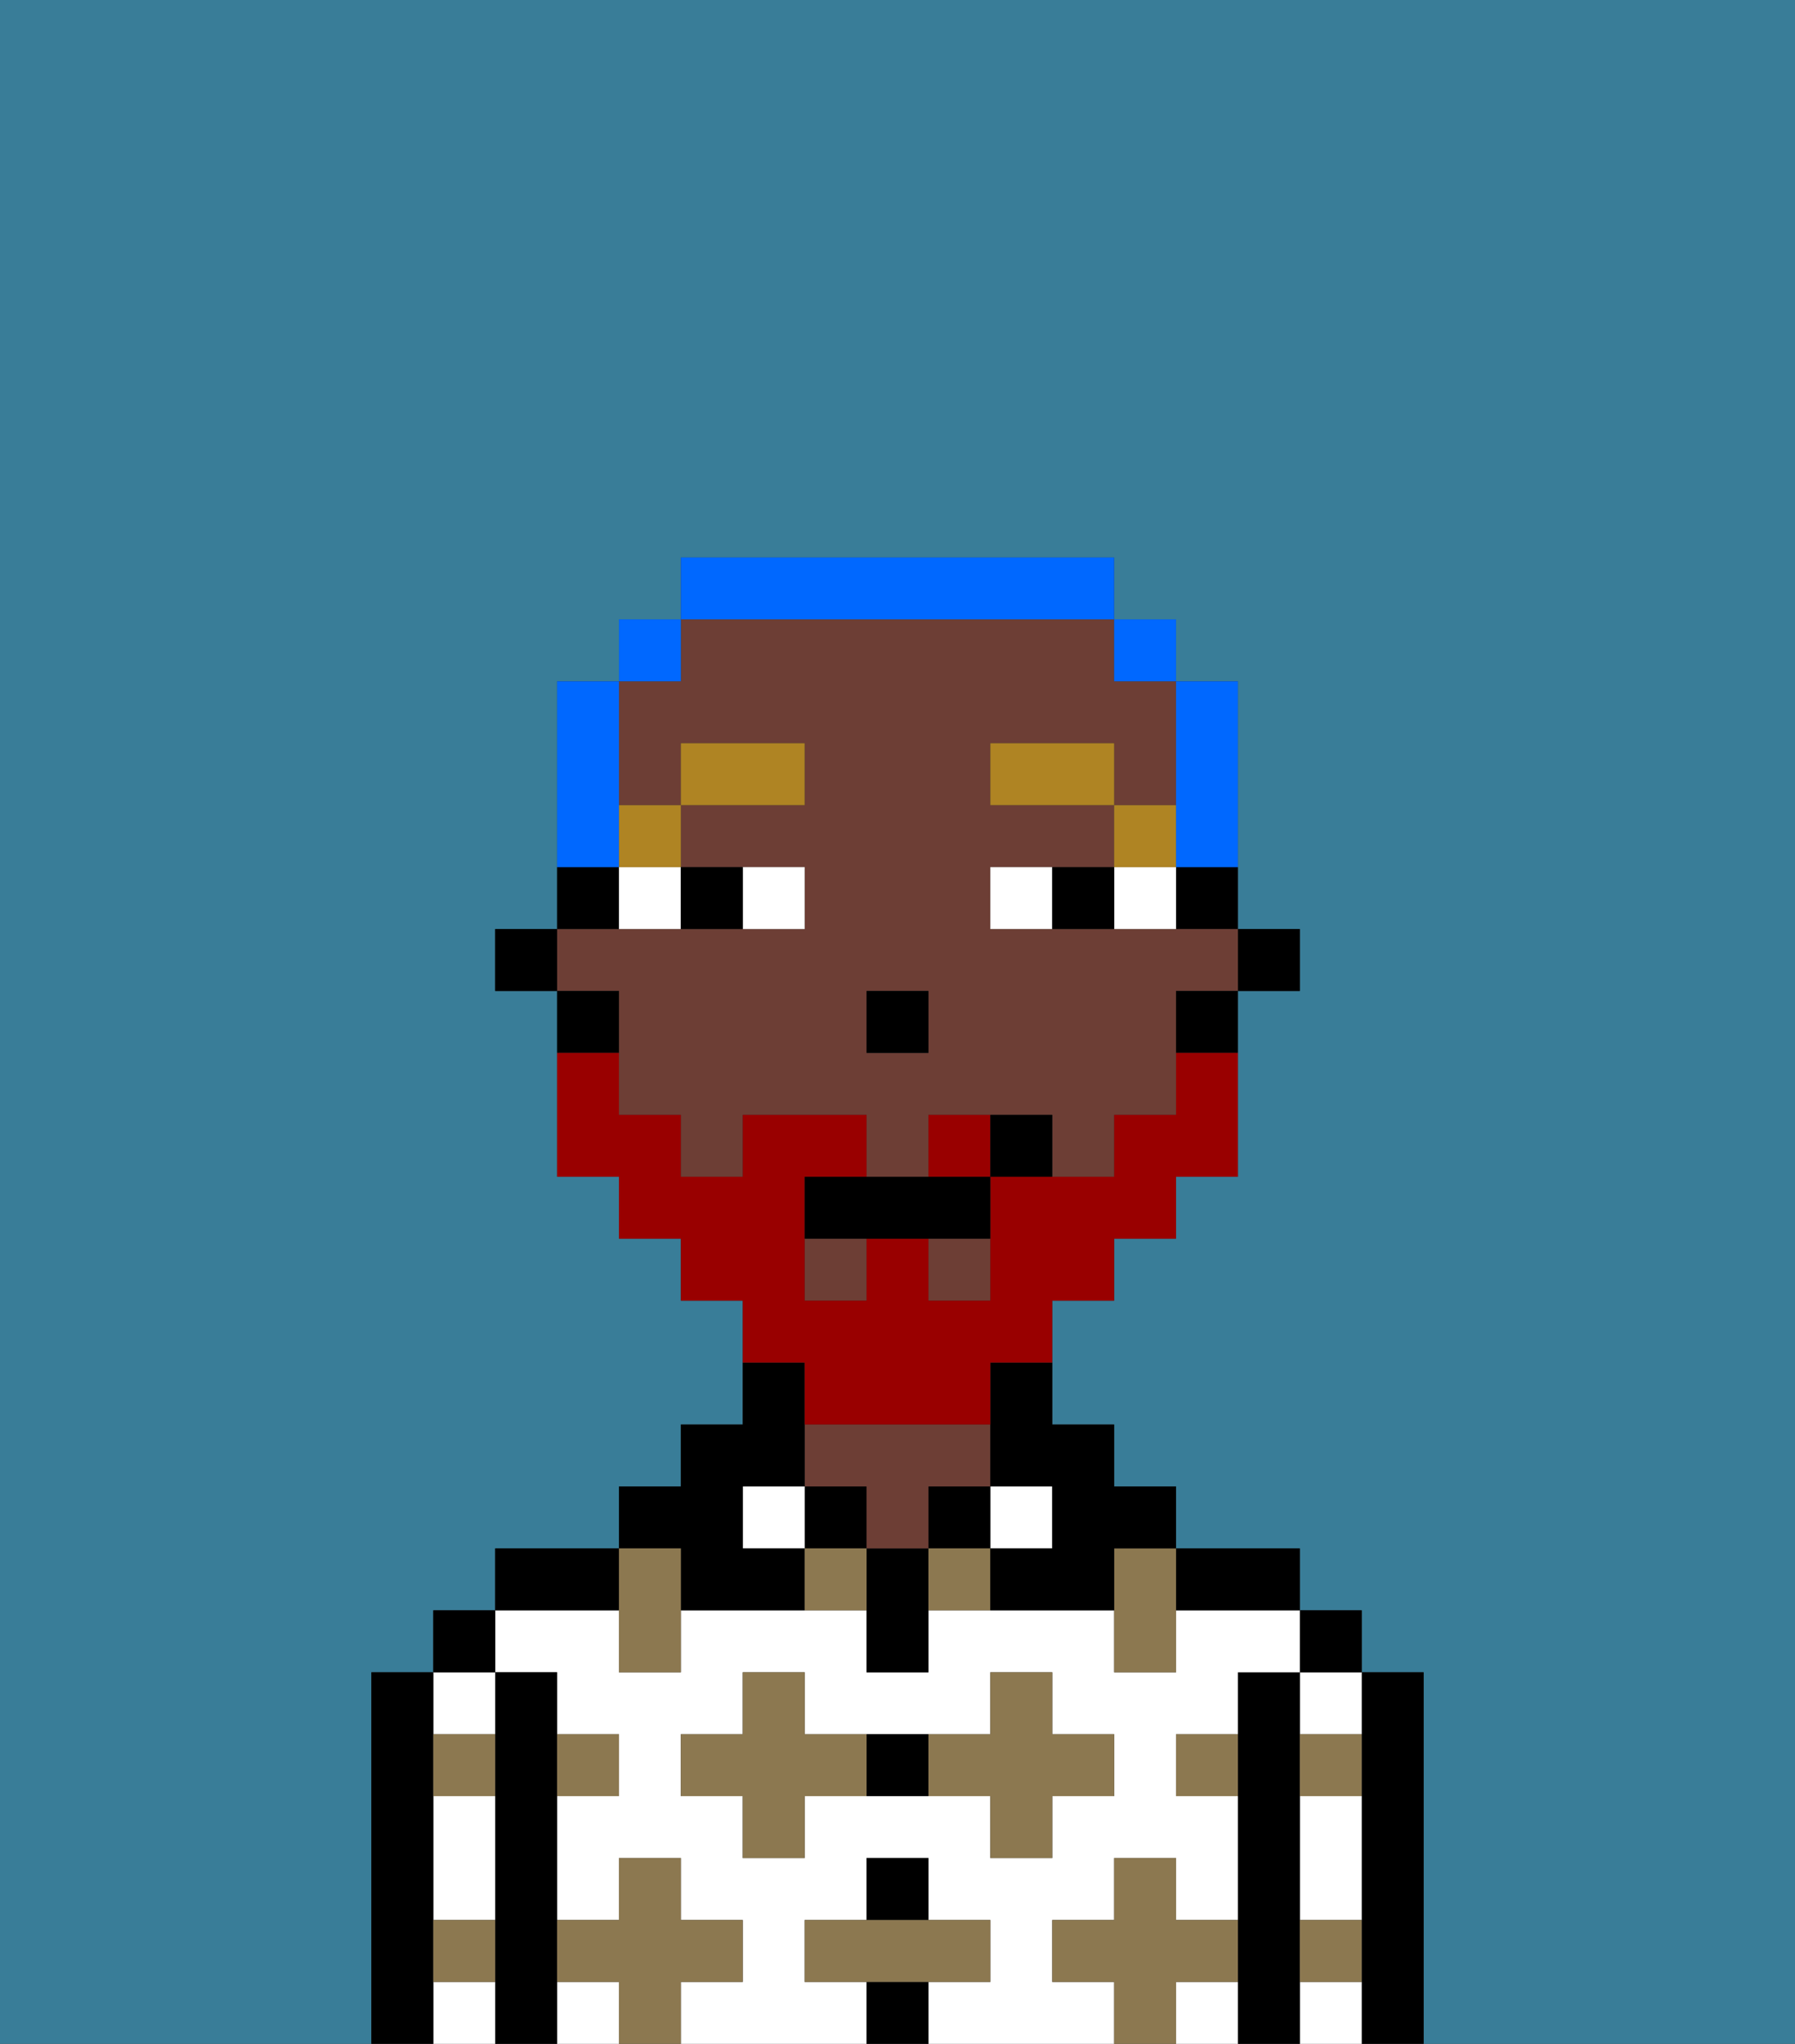 <svg xmlns="http://www.w3.org/2000/svg" viewBox="0 0 29 33"><rect x="0" y="0" width="29" height="33" fill="#333333" stroke="none"/><defs><style>polygon,rect,path{shape-rendering:crispedges;}.za232-1{fill:#397d98;}.za232-2{fill:#000000;}.za232-3{fill:#ffffff;}.za232-4{fill:#6d3e35;}.za232-5{fill:#8c7850;}.za232-6{fill:#ffffff;}.za232-7{fill:#af8423;}.za232-8{fill:#990000;}.za232-9{fill:#0068ff;}</style></defs><path class="za232-1" d="M0,33H6V27H7V26H8V25h2V24h1V23h1V21H11V20H10V19H9V16H8V15H9V11h1V10h1V9h7v1h1v1h1v4h1v1H20v3H19v1H18v1H17v2h1v1h1v1h2v1h1v1h1v6h6V0H0Z"/><path class="za232-2" d="M23,27H22v6h1V27Z"/><path class="za232-3" d="M21,28h1V27H21Z"/><path class="za232-3" d="M21,30v1h1V29H21Z"/><path class="za232-3" d="M21,32v1h1V32Z"/><rect class="za232-2" x="21" y="26" width="1" height="1"/><path class="za232-2" d="M21,31V27H20v6h1V31Z"/><rect class="za232-3" x="9" y="32" width="1" height="1"/><path class="za232-3" d="M17,32V31h1V30h1v1h1V29H19V28h1V27h1V26H19v1H18V26H15v1H14V26H11v1H10V26H8v1H9v1h1v1H9v2h1V30h1v1h1v1H11v1h3V32H13V31h1V30h1v1h1v1H15v1h3V32Zm-2-3H13v1H12V29H11V28h1V27h1v1h3V27h1v1h1v1H17v1H16V29Z"/><path class="za232-3" d="M19,32v1h1V32Z"/><path class="za232-2" d="M20,26h1V25H19v1Z"/><rect class="za232-3" x="16" y="24" width="1" height="1"/><rect class="za232-2" x="15" y="24" width="1" height="1"/><rect class="za232-2" x="14" y="32" width="1" height="1"/><rect class="za232-2" x="14" y="30" width="1" height="1"/><path class="za232-2" d="M14,28v1h1V28Z"/><path class="za232-2" d="M14,25v2h1V25Z"/><rect class="za232-2" x="13" y="24" width="1" height="1"/><path class="za232-4" d="M14,25h1V24h1V23H13v1h1Z"/><rect class="za232-3" x="12" y="24" width="1" height="1"/><path class="za232-2" d="M11,26h2V25H12V24h1V22H12v1H11v1H10v1h1Z"/><path class="za232-2" d="M10,25H8v1h2Z"/><path class="za232-2" d="M9,31V27H8v6H9V31Z"/><path class="za232-3" d="M7,32v1H8V32Z"/><path class="za232-3" d="M8,28V27H7v1Z"/><path class="za232-3" d="M7,30v1H8V29H7Z"/><rect class="za232-2" x="7" y="26" width="1" height="1"/><path class="za232-2" d="M7,31V27H6v6H7V31Z"/><path class="za232-5" d="M12,32V31H11V30H10v1H9v1h1v1h1V32Z"/><path class="za232-5" d="M13,28V27H12v1H11v1h1v1h1V29h1V28Z"/><polygon class="za232-5" points="10 27 11 27 11 26 11 25 10 25 10 26 10 27"/><path class="za232-5" d="M15,25v1h1V25Z"/><path class="za232-5" d="M13,25v1h1V25Z"/><path class="za232-5" d="M17,30V29h1V28H17V27H16v1H15v1h1v1Z"/><polygon class="za232-5" points="18 26 18 27 19 27 19 26 19 25 18 25 18 26"/><path class="za232-5" d="M7,29H8V28H7Z"/><path class="za232-5" d="M10,29V28H9v1Z"/><path class="za232-5" d="M21,29h1V28H21Z"/><path class="za232-5" d="M19,29h1V28H19Z"/><path class="za232-5" d="M21,32h1V31H21Z"/><path class="za232-5" d="M7,32H8V31H7Z"/><polygon class="za232-5" points="16 32 16 31 15 31 14 31 13 31 13 32 14 32 15 32 16 32"/><path class="za232-5" d="M20,32V31H19V30H18v1H17v1h1v1h1V32Z"/><rect class="za232-2" x="20" y="15" width="1" height="1"/><path class="za232-2" d="M19,15h1V14H19Z"/><rect class="za232-4" x="13" y="20" width="1" height="1"/><rect class="za232-4" x="15" y="20" width="1" height="1"/><path class="za232-4" d="M10,17v1h1v1h1V18h2v1h1V18h2v1h1V18h1V16h1V15H16V14h2V13H16V12h2v1h1V11H18V10H11v1H10v2h1V12h2v1H11v1h2v1H9v1h1Zm4-1h1v1H14Z"/><path class="za232-2" d="M19,17h1V16H19Z"/><path class="za232-2" d="M16,23v1h1v1H16v1h2V25h1V24H18V23H17V22H16Z"/><path class="za232-2" d="M10,14H9v1h1Z"/><path class="za232-2" d="M10,16H9v1h1Z"/><rect class="za232-2" x="8" y="15" width="1" height="1"/><rect class="za232-2" x="14" y="16" width="1" height="1"/><path class="za232-6" d="M13,15V14H12v1Z"/><path class="za232-6" d="M10,15h1V14H10Z"/><path class="za232-6" d="M18,14v1h1V14Z"/><path class="za232-6" d="M16,14v1h1V14Z"/><path class="za232-2" d="M12,15V14H11v1Z"/><path class="za232-2" d="M17,14v1h1V14Z"/><rect class="za232-7" x="18" y="13" width="1" height="1"/><rect class="za232-7" x="16" y="12" width="2" height="1"/><rect class="za232-7" x="10" y="13" width="1" height="1"/><rect class="za232-7" x="11" y="12" width="2" height="1"/><path class="za232-8" d="M15,18v1h1V18Z"/><path class="za232-8" d="M13,23h3V22h1V21h1V20h1V19h1V17H19v1H18v1H16v2H15V20H14v1H13V19h1V18H12v1H11V18H10V17H9v2h1v1h1v1h1v1h1Z"/><path class="za232-2" d="M14,19H13v1h3V19H14Z"/><path class="za232-2" d="M16,18v1h1V18Z"/><path class="za232-9" d="M19,14h1V11H19v3Z"/><rect class="za232-9" x="18" y="10" width="1" height="1"/><path class="za232-9" d="M18,10V9H11v1h7Z"/><rect class="za232-9" x="10" y="10" width="1" height="1"/><path class="za232-9" d="M10,13V11H9v3h1Z"/></svg>